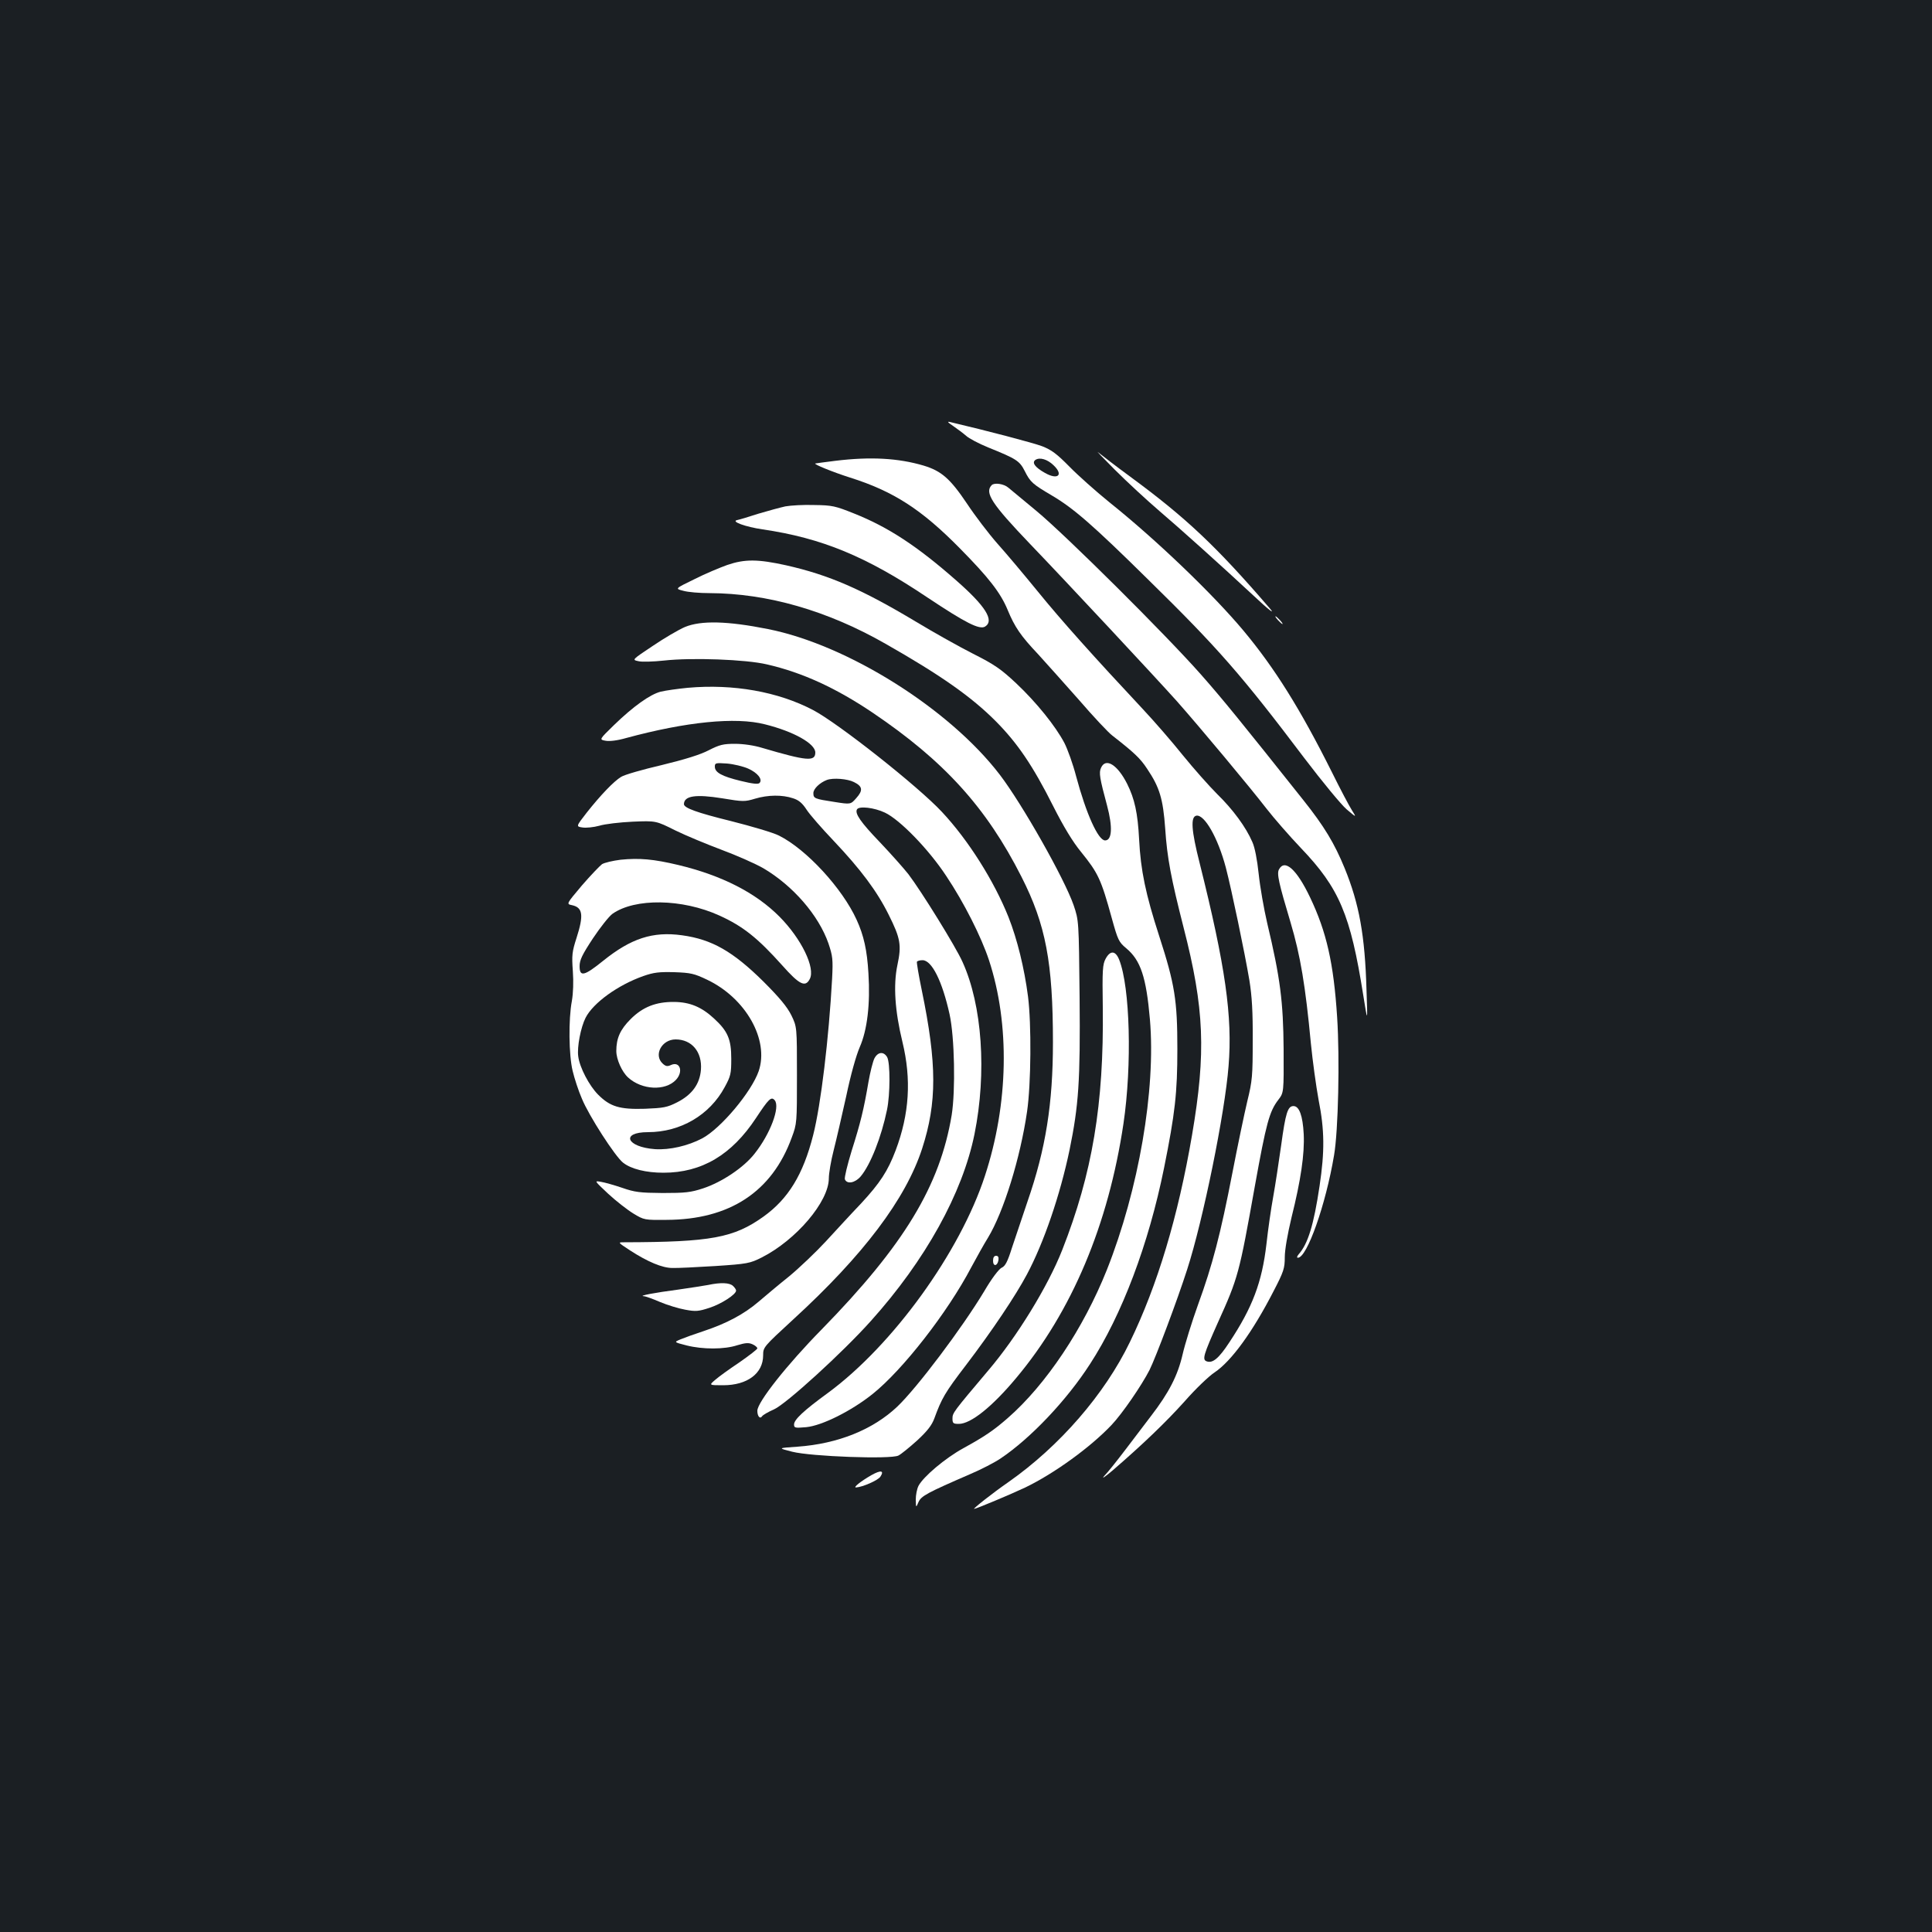 <?xml version="1.0" standalone="no"?>
<!DOCTYPE svg PUBLIC "-//W3C//DTD SVG 20010904//EN"
 "http://www.w3.org/TR/2001/REC-SVG-20010904/DTD/svg10.dtd">
<svg version="1.0" xmlns="http://www.w3.org/2000/svg"
 width="1000pt" height="1000pt" viewBox="0 0 1000 1000"
 preserveAspectRatio="xMidYMid meet">
<rect width="100%" height="100%" fill="#1b1f23"/>
<g transform="translate(0,1000) scale(0.1,-0.1)"
fill="#ffffff" stroke="none">
<path d="M4935 7794 c22 -15 51 -37 66 -50 14 -13 65 -40 114 -60 146 -59 162
-69 189 -122 29 -58 41 -68 141 -127 112 -66 212 -153 498 -435 363 -356 485
-496 809 -925 92 -121 190 -240 218 -264 52 -44 52 -44 27 -4 -14 22 -60 109
-102 194 -166 332 -298 542 -459 735 -159 190 -453 472 -696 666 -69 56 -161
138 -205 183 -65 66 -92 86 -140 105 -47 18 -288 81 -475 125 -20 5 -16 0 15
-21z m518 -202 c53 -50 23 -78 -44 -40 -52 29 -70 54 -49 68 22 14 61 3 93
-28z"/>
<path d="M5770 7569 c63 -63 167 -159 230 -213 108 -92 325 -287 485 -436 85
-80 121 -107 84 -65 -274 318 -431 466 -718 677 -75 55 -149 112 -166 126 -16
14 22 -26 85 -89z"/>
<path d="M4325 7615 c-55 -7 -102 -13 -105 -14 -11 -3 89 -44 180 -73 225 -71
370 -165 568 -366 149 -151 211 -230 248 -320 36 -87 67 -133 157 -228 40 -44
135 -150 211 -236 75 -87 153 -170 173 -185 114 -89 145 -118 181 -173 64 -95
82 -155 93 -308 10 -153 31 -261 95 -512 108 -420 117 -647 44 -1075 -72 -421
-179 -778 -322 -1072 -130 -269 -363 -538 -628 -724 -81 -56 -186 -139 -178
-139 10 0 191 76 263 110 150 72 338 208 448 324 56 59 156 205 197 285 33 67
143 359 195 521 82 254 195 808 214 1052 21 255 -16 517 -150 1052 -43 169
-47 238 -17 244 42 8 112 -114 153 -269 30 -116 97 -436 122 -584 13 -81 18
-163 17 -310 0 -184 -2 -209 -28 -315 -15 -63 -50 -230 -77 -370 -62 -320
-103 -477 -178 -683 -32 -89 -68 -205 -80 -258 -25 -108 -70 -197 -164 -319
-31 -41 -91 -120 -133 -175 -42 -55 -90 -116 -108 -134 -17 -19 3 -6 44 29
155 134 274 248 372 357 55 63 125 130 154 149 87 58 197 209 306 421 53 102
58 119 58 176 0 38 14 118 35 206 48 192 68 328 63 431 -5 95 -23 145 -53 145
-30 0 -41 -36 -64 -205 -12 -85 -30 -204 -41 -265 -11 -60 -27 -171 -35 -245
-23 -197 -72 -327 -192 -508 -55 -84 -87 -110 -118 -98 -23 9 -16 33 59 201
105 232 110 252 191 705 59 327 75 387 122 448 28 37 28 37 27 262 -2 245 -17
367 -85 652 -17 73 -37 187 -44 254 -8 75 -20 138 -33 166 -33 77 -101 169
-182 248 -41 41 -121 131 -177 200 -55 69 -149 177 -208 240 -249 266 -423
460 -543 608 -71 87 -165 199 -210 249 -44 50 -115 143 -156 205 -88 131 -133
170 -225 198 -132 39 -275 47 -456 25z"/>
<path d="M5133 7489 c-38 -39 0 -97 199 -305 194 -202 648 -689 760 -814 116
-131 379 -446 463 -555 38 -49 119 -142 179 -205 198 -207 256 -344 322 -760
23 -145 23 -145 17 25 -8 284 -38 447 -113 631 -53 129 -105 216 -215 354
-322 405 -416 521 -530 650 -182 206 -696 717 -850 845 -71 59 -137 114 -146
121 -23 20 -72 27 -86 13z"/>
<path d="M4065 7379 c-27 -6 -90 -23 -140 -38 -49 -16 -99 -31 -110 -33 -33
-7 43 -35 132 -48 307 -45 537 -140 854 -353 197 -131 269 -168 298 -150 49
31 2 106 -150 239 -201 177 -352 276 -528 346 -97 39 -114 43 -206 44 -55 2
-122 -2 -150 -7z"/>
<path d="M3765 7076 c-39 -14 -116 -46 -171 -74 -101 -49 -101 -49 -57 -60 24
-7 85 -12 136 -12 298 -1 609 -90 910 -262 285 -162 446 -275 572 -402 111
-112 191 -229 296 -438 54 -107 102 -186 144 -237 89 -110 104 -141 160 -345
31 -112 36 -122 74 -154 75 -62 104 -150 123 -369 31 -364 -58 -880 -223
-1296 -121 -303 -315 -594 -512 -766 -73 -64 -120 -96 -231 -157 -93 -51 -207
-147 -232 -195 -8 -16 -14 -47 -14 -71 1 -43 1 -43 14 -13 14 32 44 48 270
146 54 23 124 59 155 80 155 104 342 301 463 489 165 254 303 619 383 1014 57
283 69 389 69 616 0 252 -13 335 -94 585 -70 216 -96 340 -104 501 -7 135 -23
209 -62 287 -50 99 -111 137 -135 83 -12 -25 -7 -54 31 -195 30 -112 26 -181
-10 -181 -36 0 -98 138 -150 332 -16 62 -44 140 -61 173 -46 87 -144 209 -249
308 -79 74 -112 97 -223 153 -71 36 -205 111 -296 166 -280 168 -450 242 -672
292 -145 32 -213 33 -304 2z"/>
<path d="M6615 6790 c10 -11 20 -20 23 -20 3 0 -3 9 -13 20 -10 11 -20 20 -23
20 -3 0 3 -9 13 -20z"/>
<path d="M3546 6755 c-33 -14 -108 -58 -167 -98 -108 -72 -108 -72 -76 -79 18
-5 78 -3 134 3 143 16 424 6 533 -20 183 -42 357 -122 547 -250 370 -250 588
-490 770 -849 126 -248 163 -444 163 -857 0 -317 -37 -551 -132 -825 -27 -80
-63 -187 -80 -238 -23 -73 -35 -96 -54 -104 -14 -7 -51 -55 -90 -122 -115
-191 -348 -500 -450 -597 -126 -119 -307 -192 -516 -207 -103 -7 -103 -7 -28
-26 98 -25 510 -40 550 -20 14 7 57 42 97 78 53 49 76 79 89 114 38 104 55
134 163 275 137 180 258 361 316 470 88 165 172 411 221 645 47 230 56 356 52
789 -4 398 -4 398 -31 478 -48 138 -266 523 -382 675 -261 341 -787 672 -1200
754 -210 42 -346 45 -429 11z"/>
<path d="M3560 6440 c-52 -5 -115 -14 -140 -20 -55 -14 -142 -76 -242 -173
-77 -75 -77 -75 -44 -81 21 -4 62 1 107 14 310 84 566 110 718 71 149 -37 261
-100 261 -146 0 -48 -44 -44 -275 24 -42 13 -98 21 -141 21 -61 0 -80 -5 -135
-33 -44 -23 -121 -47 -244 -77 -99 -23 -193 -50 -210 -61 -38 -23 -106 -94
-178 -185 -56 -72 -56 -72 -22 -77 18 -3 58 1 87 9 29 9 107 18 173 21 120 5
120 5 220 -45 55 -27 164 -72 241 -101 78 -29 175 -72 215 -95 153 -90 286
-243 337 -389 22 -66 24 -82 19 -182 -17 -310 -58 -653 -98 -810 -52 -205
-129 -330 -257 -422 -154 -110 -271 -132 -721 -133 -34 0 -34 0 30 -42 91 -59
167 -91 219 -91 25 -1 125 4 222 10 167 11 180 14 240 44 178 90 348 289 348
410 0 25 11 91 25 145 14 55 43 181 65 280 23 110 51 210 70 254 39 89 55 223
45 382 -7 120 -24 196 -61 277 -74 163 -260 365 -402 436 -29 15 -141 48 -248
75 -178 44 -244 68 -244 88 1 43 61 52 198 30 108 -18 117 -18 170 -2 67 20
141 21 197 2 29 -9 48 -25 70 -59 16 -25 79 -97 139 -160 141 -149 225 -261
286 -384 61 -122 67 -157 45 -260 -22 -104 -13 -238 26 -398 47 -194 36 -372
-35 -561 -41 -108 -81 -169 -179 -275 -51 -53 -133 -143 -183 -197 -51 -55
-136 -136 -189 -180 -54 -43 -125 -103 -159 -132 -75 -64 -165 -112 -282 -151
-49 -16 -104 -36 -123 -44 -33 -14 -33 -14 33 -31 84 -21 195 -21 262 1 43 13
59 14 79 5 14 -6 25 -16 25 -21 0 -5 -42 -37 -92 -72 -51 -34 -108 -75 -126
-91 -33 -28 -33 -28 41 -28 125 0 207 61 207 155 0 42 2 44 154 184 365 334
584 625 669 886 77 238 77 438 -2 820 -16 77 -27 143 -25 147 3 5 16 8 29 8
48 0 102 -108 140 -280 26 -119 31 -394 11 -521 -61 -367 -246 -673 -672
-1109 -181 -184 -334 -378 -334 -422 0 -29 14 -45 25 -28 4 6 31 22 61 35 63
28 354 293 501 457 283 315 475 662 537 968 64 318 40 667 -62 891 -34 77
-213 366 -280 454 -26 33 -93 108 -149 167 -98 102 -130 148 -117 169 11 18
89 9 144 -17 77 -36 226 -189 317 -327 93 -139 182 -316 222 -437 109 -332
101 -744 -21 -1116 -129 -396 -477 -877 -813 -1124 -125 -91 -175 -138 -175
-163 0 -18 5 -19 63 -14 82 8 234 84 344 172 156 125 387 421 510 655 28 52
67 122 87 154 81 134 167 412 202 652 21 144 23 454 5 596 -19 147 -56 297
-101 411 -75 188 -209 400 -345 545 -123 132 -537 459 -667 527 -181 95 -413
136 -648 115z m312 -418 c50 -22 77 -57 59 -75 -7 -7 -36 -4 -97 11 -99 24
-134 44 -134 74 0 19 4 20 63 16 35 -3 84 -15 109 -26z m548 -70 c45 -22 48
-43 12 -83 -29 -33 -29 -33 -112 -20 -104 16 -110 18 -110 46 0 22 33 54 70
68 32 12 107 6 140 -11z"/>
<path d="M3212 5550 c-40 -5 -83 -15 -96 -23 -12 -9 -59 -58 -104 -110 -81
-96 -81 -96 -52 -102 57 -12 62 -52 24 -170 -23 -71 -25 -90 -19 -171 4 -56 2
-114 -5 -155 -18 -94 -16 -281 4 -362 9 -38 30 -103 48 -144 36 -88 172 -299
213 -331 42 -33 119 -52 209 -52 198 0 353 92 479 283 66 100 79 113 97 92 29
-35 -23 -174 -104 -276 -56 -72 -170 -148 -267 -180 -64 -21 -92 -24 -209 -24
-118 1 -144 4 -210 27 -41 14 -91 28 -110 31 -35 6 -34 6 38 -62 40 -37 99
-83 130 -102 56 -34 58 -34 172 -33 326 1 546 145 648 426 27 72 27 77 27 323
0 250 0 250 -29 310 -22 44 -61 91 -145 175 -157 155 -266 218 -421 239 -151
21 -264 -16 -408 -132 -98 -79 -122 -85 -122 -28 0 32 13 59 69 144 38 57 83
114 101 127 116 82 361 79 554 -9 121 -55 197 -115 325 -258 88 -99 119 -115
142 -71 31 57 -43 209 -156 323 -123 124 -299 214 -525 268 -126 30 -200 37
-298 27z m448 -621 c200 -95 322 -311 267 -473 -37 -107 -195 -296 -292 -348
-74 -39 -169 -61 -245 -56 -148 11 -179 88 -36 88 168 0 319 88 397 233 31 57
34 69 34 147 0 101 -18 143 -90 209 -64 59 -124 84 -205 85 -95 1 -163 -26
-226 -89 -54 -54 -74 -99 -74 -165 0 -43 29 -108 61 -137 71 -65 193 -71 248
-12 39 42 21 97 -25 77 -19 -9 -28 -8 -44 7 -48 44 -5 125 67 125 84 0 138
-65 131 -157 -6 -74 -46 -129 -122 -168 -53 -27 -71 -30 -168 -34 -131 -4
-180 11 -242 73 -46 46 -96 141 -103 198 -7 48 13 151 38 200 39 77 168 170
299 216 54 19 82 22 160 20 85 -3 103 -7 170 -39z"/>
<path d="M6620 5500 c-12 -22 -2 -68 60 -275 51 -171 77 -328 105 -625 9 -91
27 -222 40 -293 31 -156 32 -266 5 -446 -30 -201 -60 -299 -108 -353 -9 -11
-11 -18 -4 -18 47 0 144 274 187 530 22 128 30 501 16 715 -18 280 -55 442
-140 620 -69 145 -131 201 -161 145z"/>
<path d="M5723 5038 c-16 -29 -18 -58 -15 -253 6 -501 -54 -858 -210 -1255
-74 -188 -234 -449 -384 -625 -179 -212 -184 -218 -184 -247 0 -25 4 -28 33
-28 62 0 173 89 298 239 287 343 476 792 554 1315 45 304 34 707 -22 848 -19
48 -46 50 -70 6z"/>
<path d="M4526 4522 c-8 -16 -22 -71 -31 -123 -24 -141 -41 -211 -87 -356 -22
-72 -38 -138 -35 -147 11 -27 53 -19 82 15 51 61 107 204 136 344 17 81 17
244 1 273 -18 31 -48 28 -66 -6z"/>
<path d="M5140 3474 c0 -31 23 -28 28 4 2 15 -2 22 -12 22 -11 0 -16 -9 -16
-26z"/>
<path d="M3665 3349 c-22 -4 -92 -15 -155 -24 -122 -16 -206 -32 -179 -34 10
0 48 -14 85 -30 38 -16 97 -34 131 -40 54 -10 68 -9 126 10 61 20 137 69 137
89 0 5 -7 16 -16 24 -17 17 -64 19 -129 5z"/>
<path d="M4511 2365 c-56 -32 -97 -65 -80 -64 34 2 114 37 126 56 21 32 2 35
-46 8z"/>
</g>
</svg>
